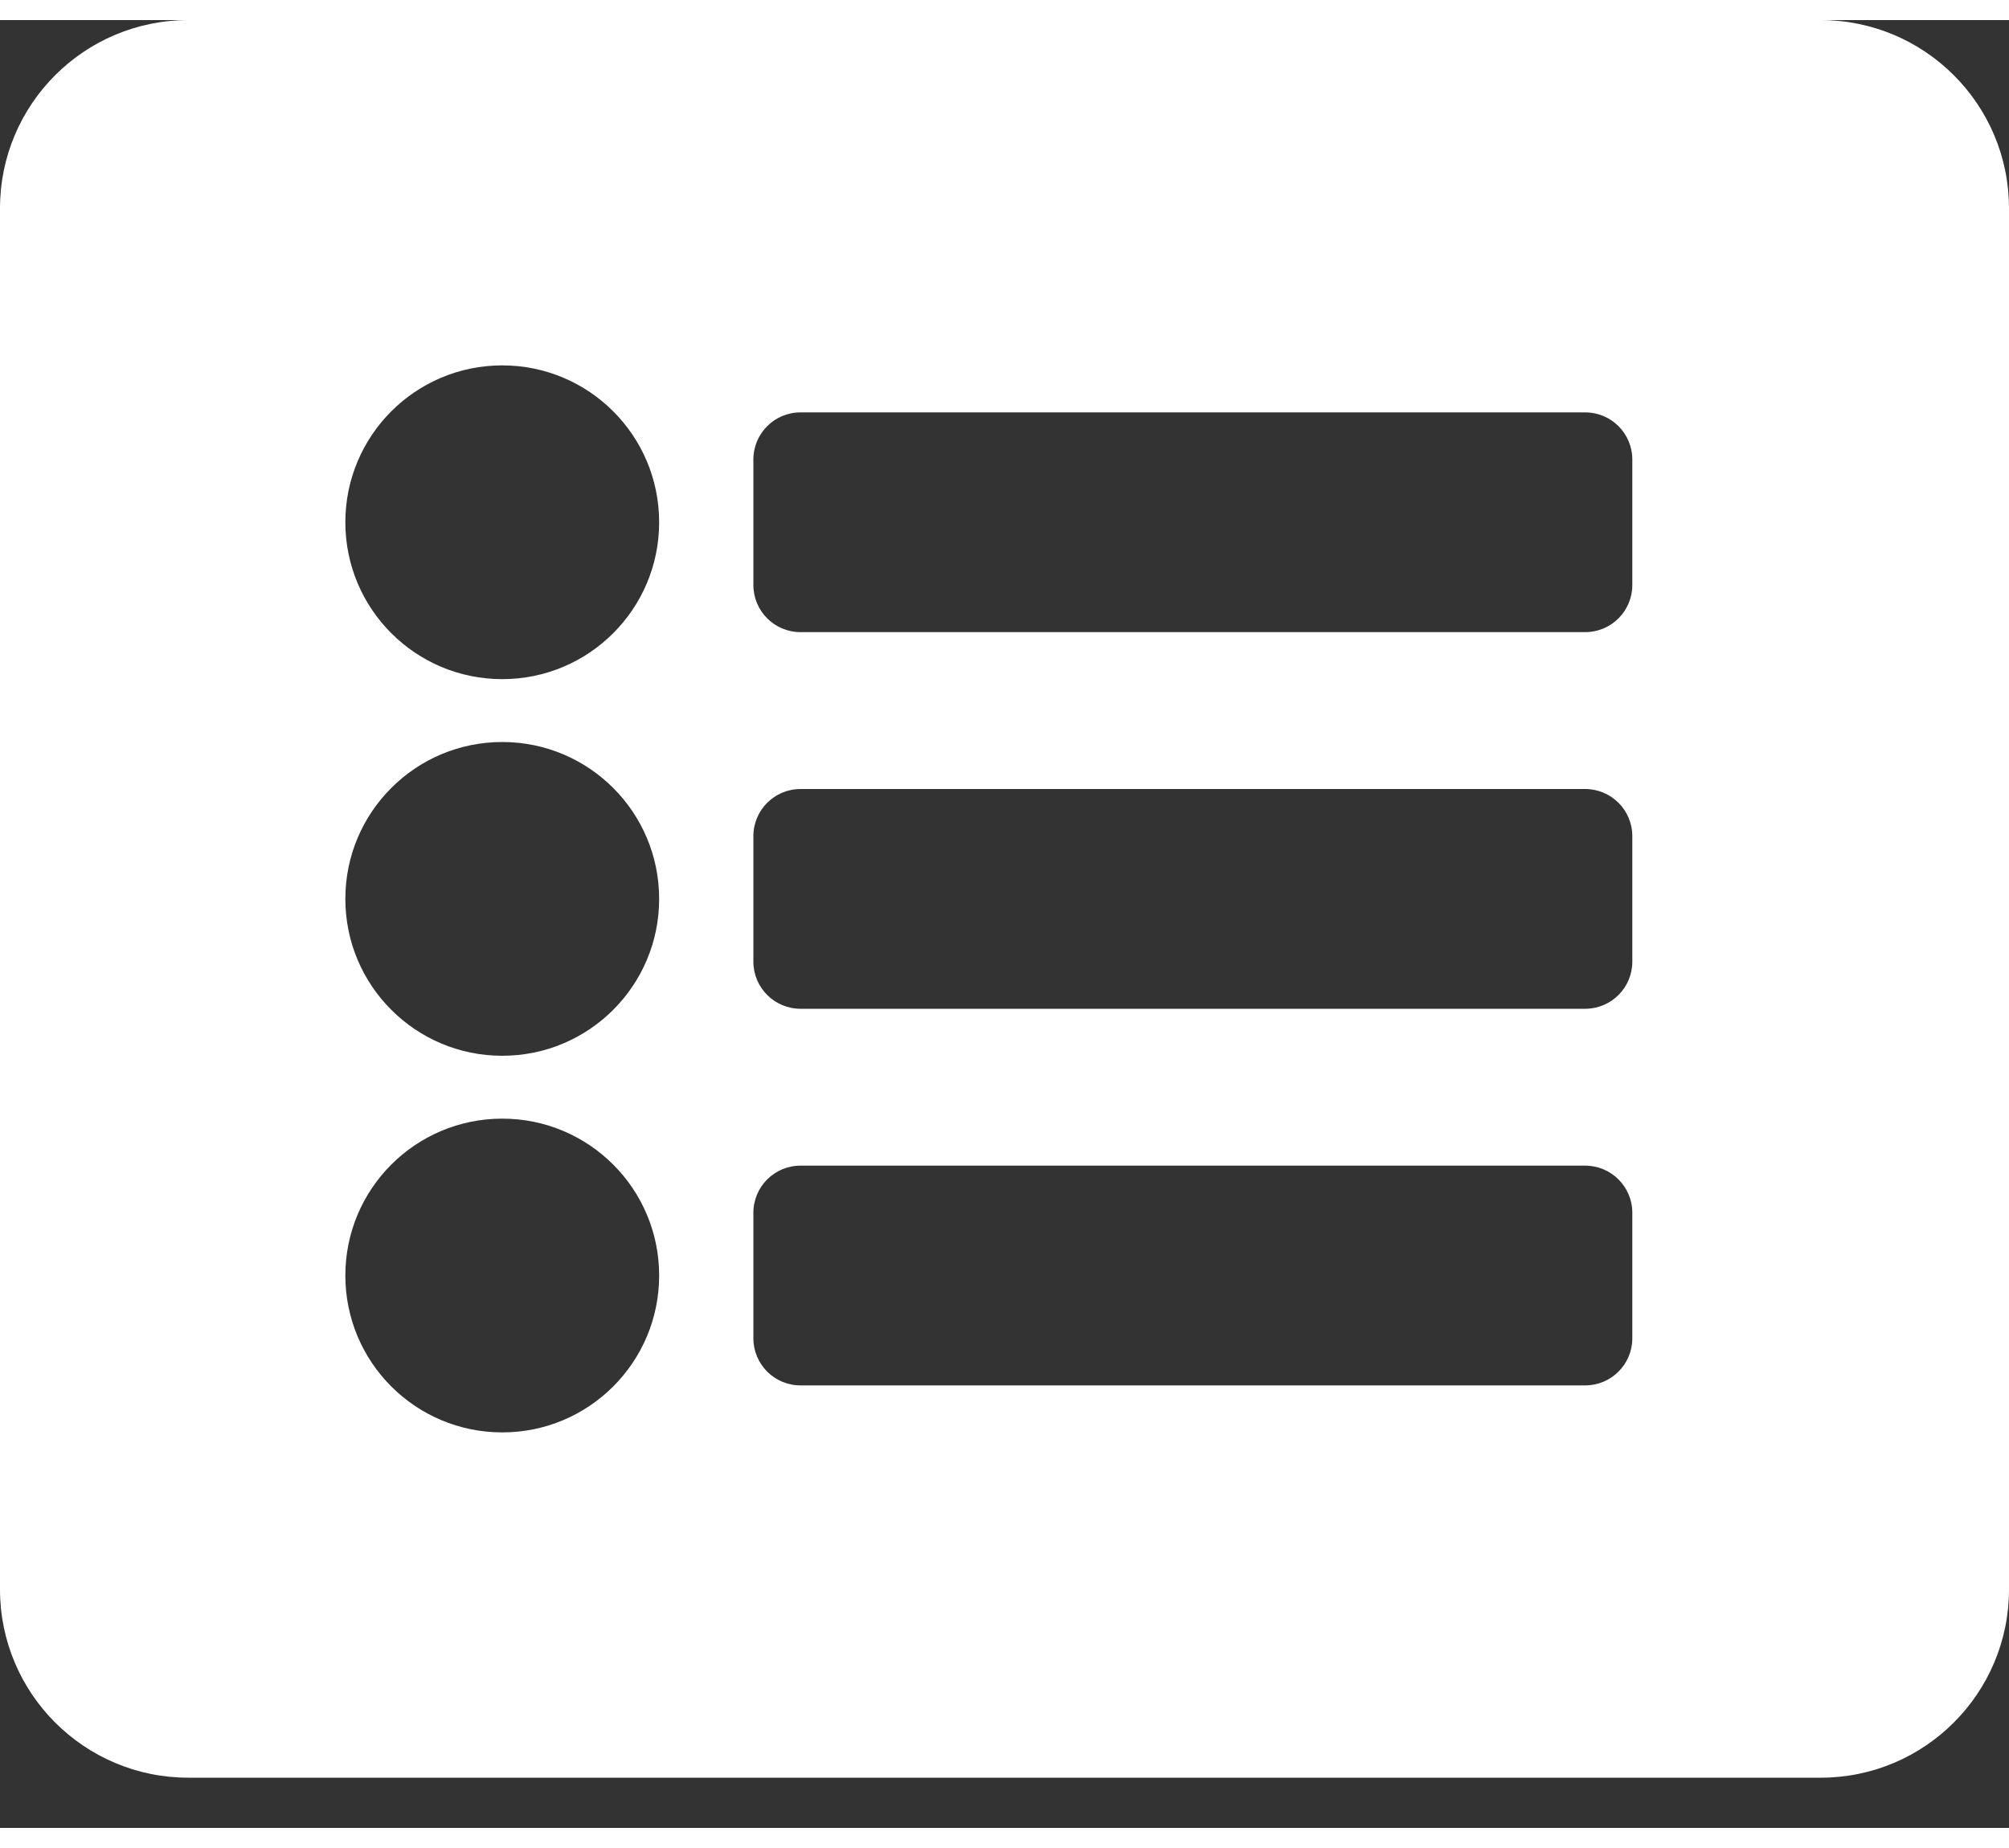 <svg width="25" height="23" viewBox="0 0 20 18" fill="none" xmlns="http://www.w3.org/2000/svg">
<rect x="0" y="0" width="20" height="18" fill="#333333" stroke="none"/>
<path d="M18.125 17.5H1.875C0.839 17.5 0 16.66 0 15.625V1.875C0 0.839 0.839 0 1.875 0H18.125C19.16 0 20 0.839 20 1.875V15.625C20 16.66 19.16 17.5 18.125 17.5ZM5 3.438C4.137 3.438 3.438 4.137 3.438 5C3.438 5.863 4.137 6.562 5 6.562C5.863 6.562 6.562 5.863 6.562 5C6.562 4.137 5.863 3.438 5 3.438ZM5 7.188C4.137 7.188 3.438 7.887 3.438 8.75C3.438 9.613 4.137 10.312 5 10.312C5.863 10.312 6.562 9.613 6.562 8.75C6.562 7.887 5.863 7.188 5 7.188ZM5 10.938C4.137 10.938 3.438 11.637 3.438 12.5C3.438 13.363 4.137 14.062 5 14.062C5.863 14.062 6.562 13.363 6.562 12.5C6.562 11.637 5.863 10.938 5 10.938ZM16.25 5.625V4.375C16.25 4.116 16.04 3.906 15.781 3.906H7.969C7.71 3.906 7.5 4.116 7.5 4.375V5.625C7.5 5.884 7.71 6.094 7.969 6.094H15.781C16.04 6.094 16.25 5.884 16.25 5.625ZM16.25 9.375V8.125C16.25 7.866 16.04 7.656 15.781 7.656H7.969C7.71 7.656 7.5 7.866 7.5 8.125V9.375C7.5 9.634 7.71 9.844 7.969 9.844H15.781C16.04 9.844 16.25 9.634 16.25 9.375ZM16.25 13.125V11.875C16.25 11.616 16.04 11.406 15.781 11.406H7.969C7.71 11.406 7.5 11.616 7.5 11.875V13.125C7.5 13.384 7.71 13.594 7.969 13.594H15.781C16.04 13.594 16.25 13.384 16.25 13.125Z" fill="white"/>
</svg>
